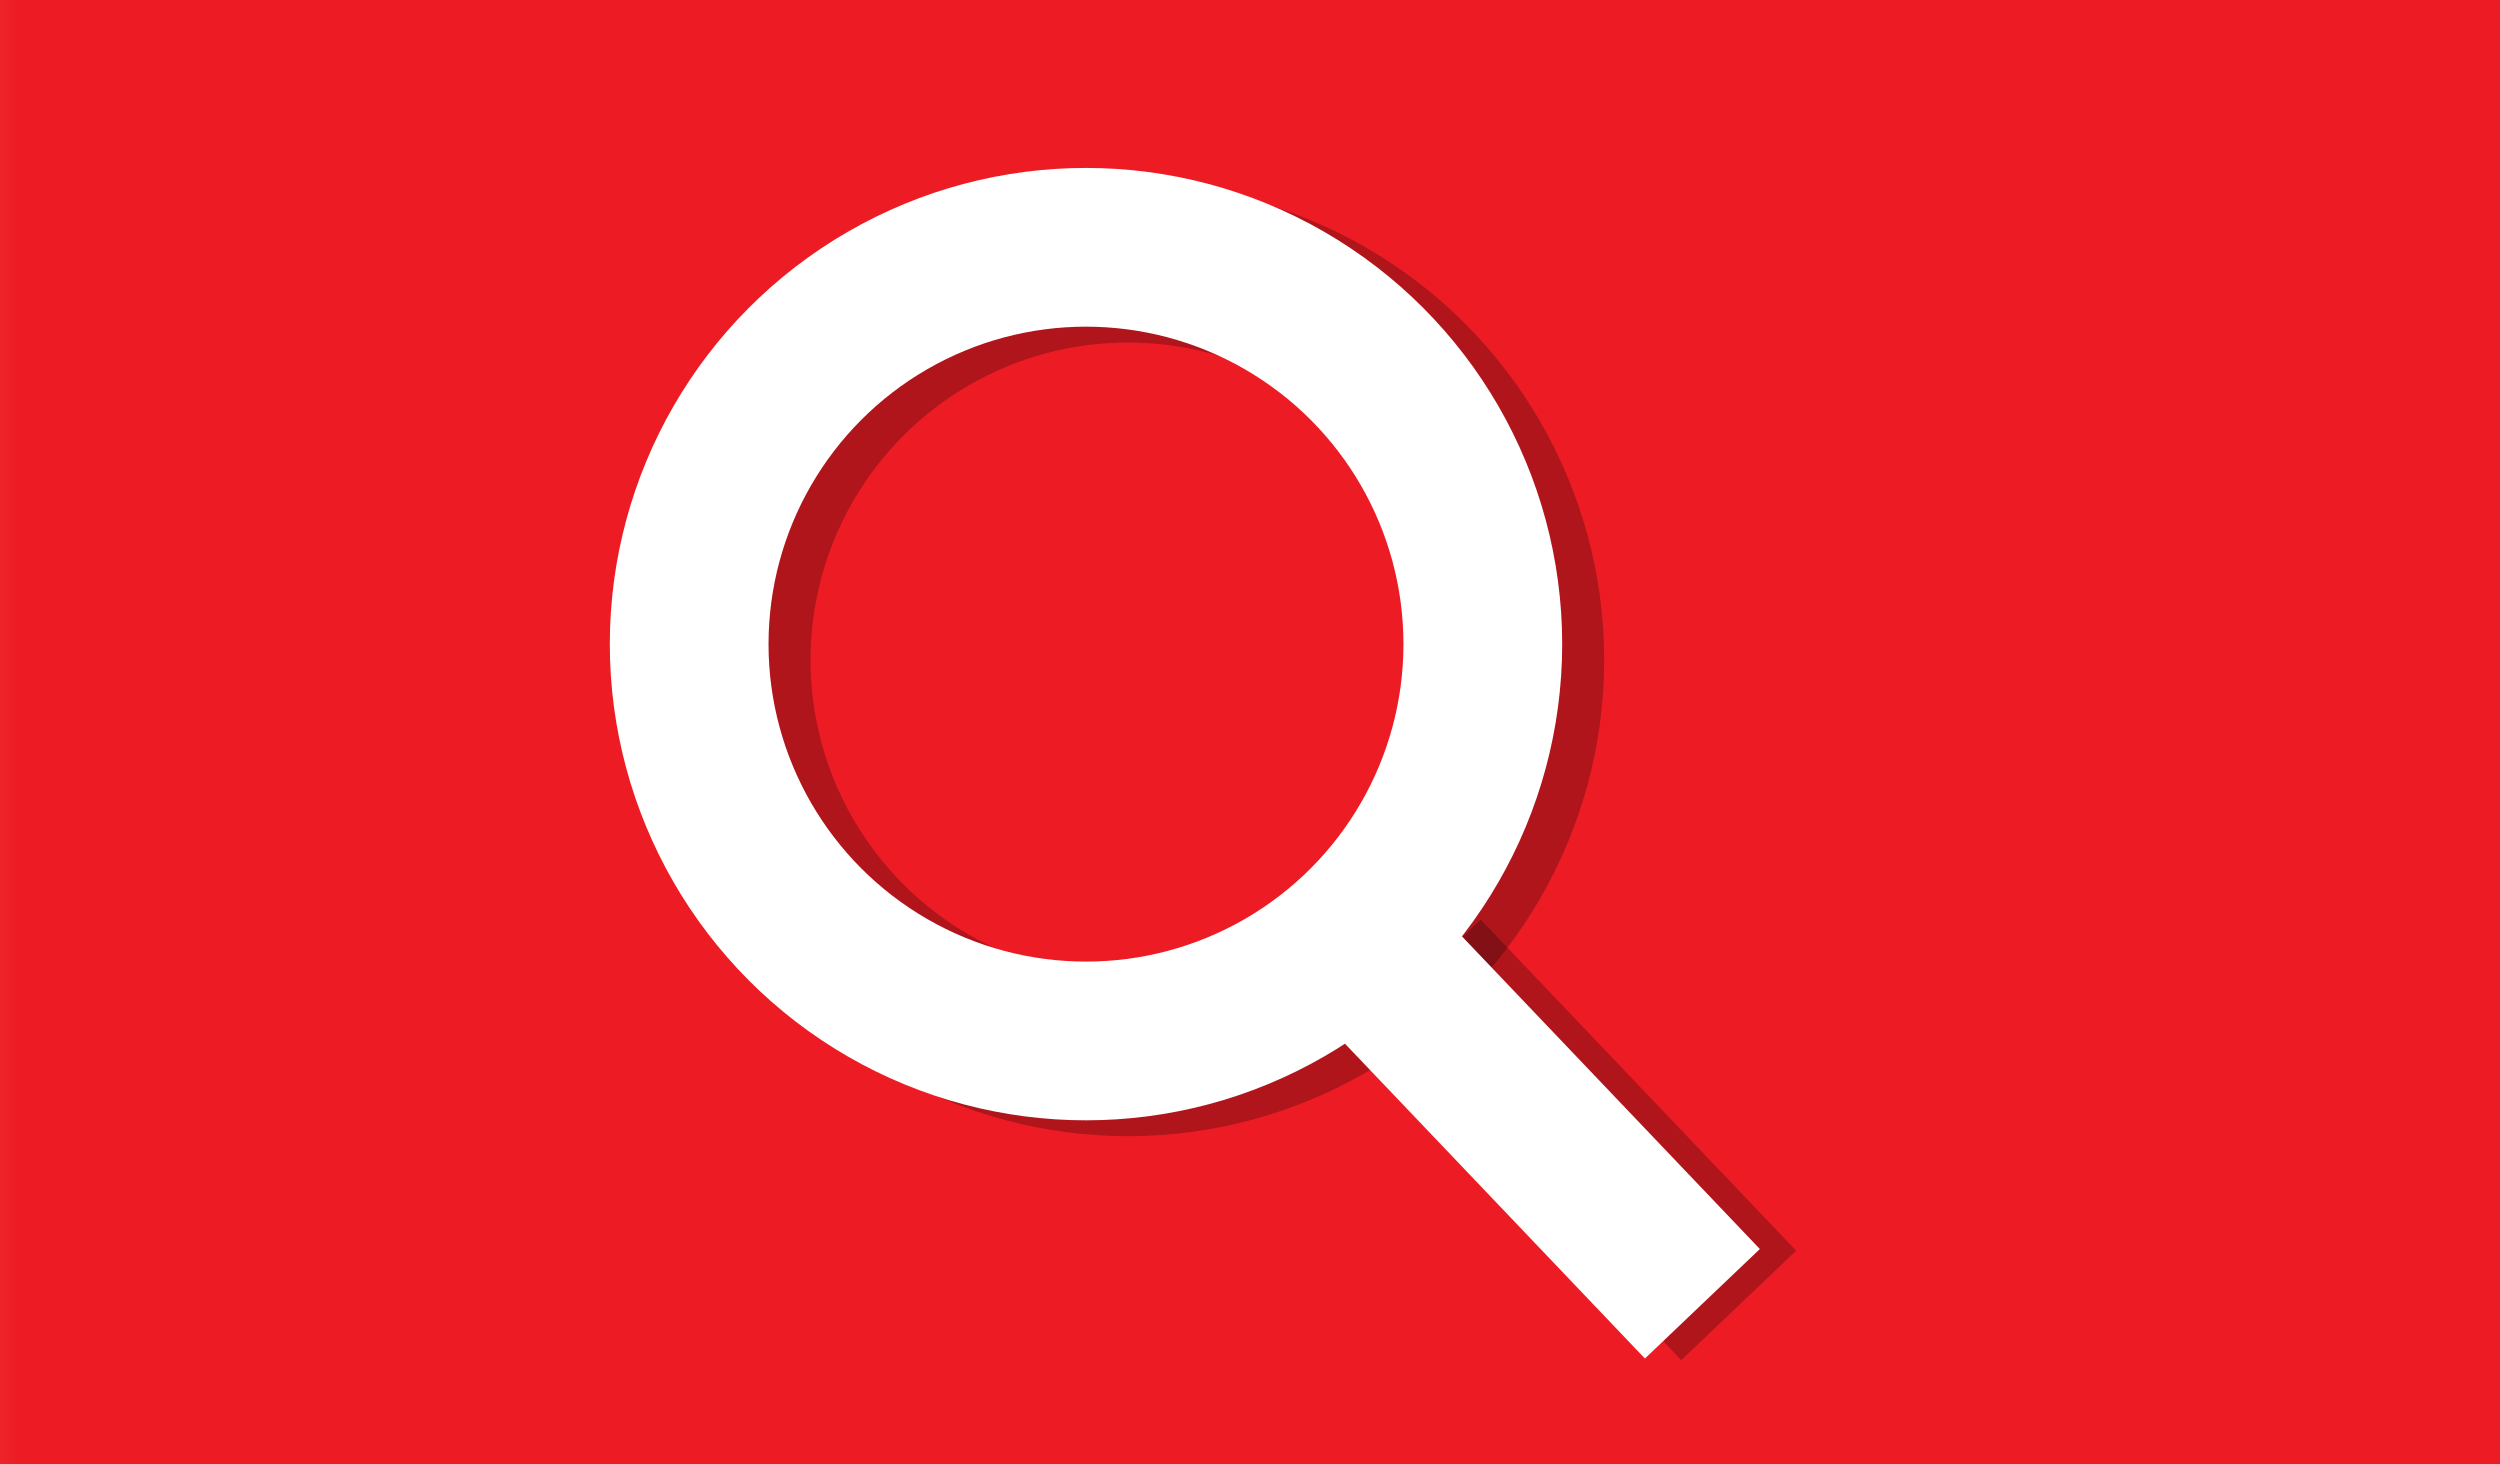 <svg xmlns="http://www.w3.org/2000/svg" xmlns:xlink="http://www.w3.org/1999/xlink" viewBox="0 0 630 369"><rect x="0" y="0" width="630" height="369" fill="#333333" stroke="none"/><defs><style>.cls-1{fill:url(#linear-gradient);}.cls-2,.cls-3{fill:none;stroke-miterlimit:10;stroke-width:40px;}.cls-2{stroke:#000;opacity:0.26;}.cls-3{stroke:#fff;}</style><linearGradient id="linear-gradient" x1="-124.85" y1="184.5" x2="25.51" y2="184.5" gradientUnits="userSpaceOnUse"><stop offset="0.02" stop-color="#fff"/><stop offset="0.86" stop-color="#ed1c24"/><stop offset="0.89" stop-color="#ed1c24"/></linearGradient></defs><title>JobSearch_c</title><g id="Inside_Circe" data-name="Inside Circe"><rect class="cls-1" width="630" height="369"/><path class="cls-2" d="M500.67,353l79.48,83.42Z" transform="translate(-142 -107.45)"/><circle class="cls-2" cx="284.26" cy="166.32" r="100"/><circle class="cls-3" cx="273.67" cy="162.32" r="100"/><path class="cls-3" d="M491.52,352.58,571,436Z" transform="translate(-142 -107.45)"/></g></svg>